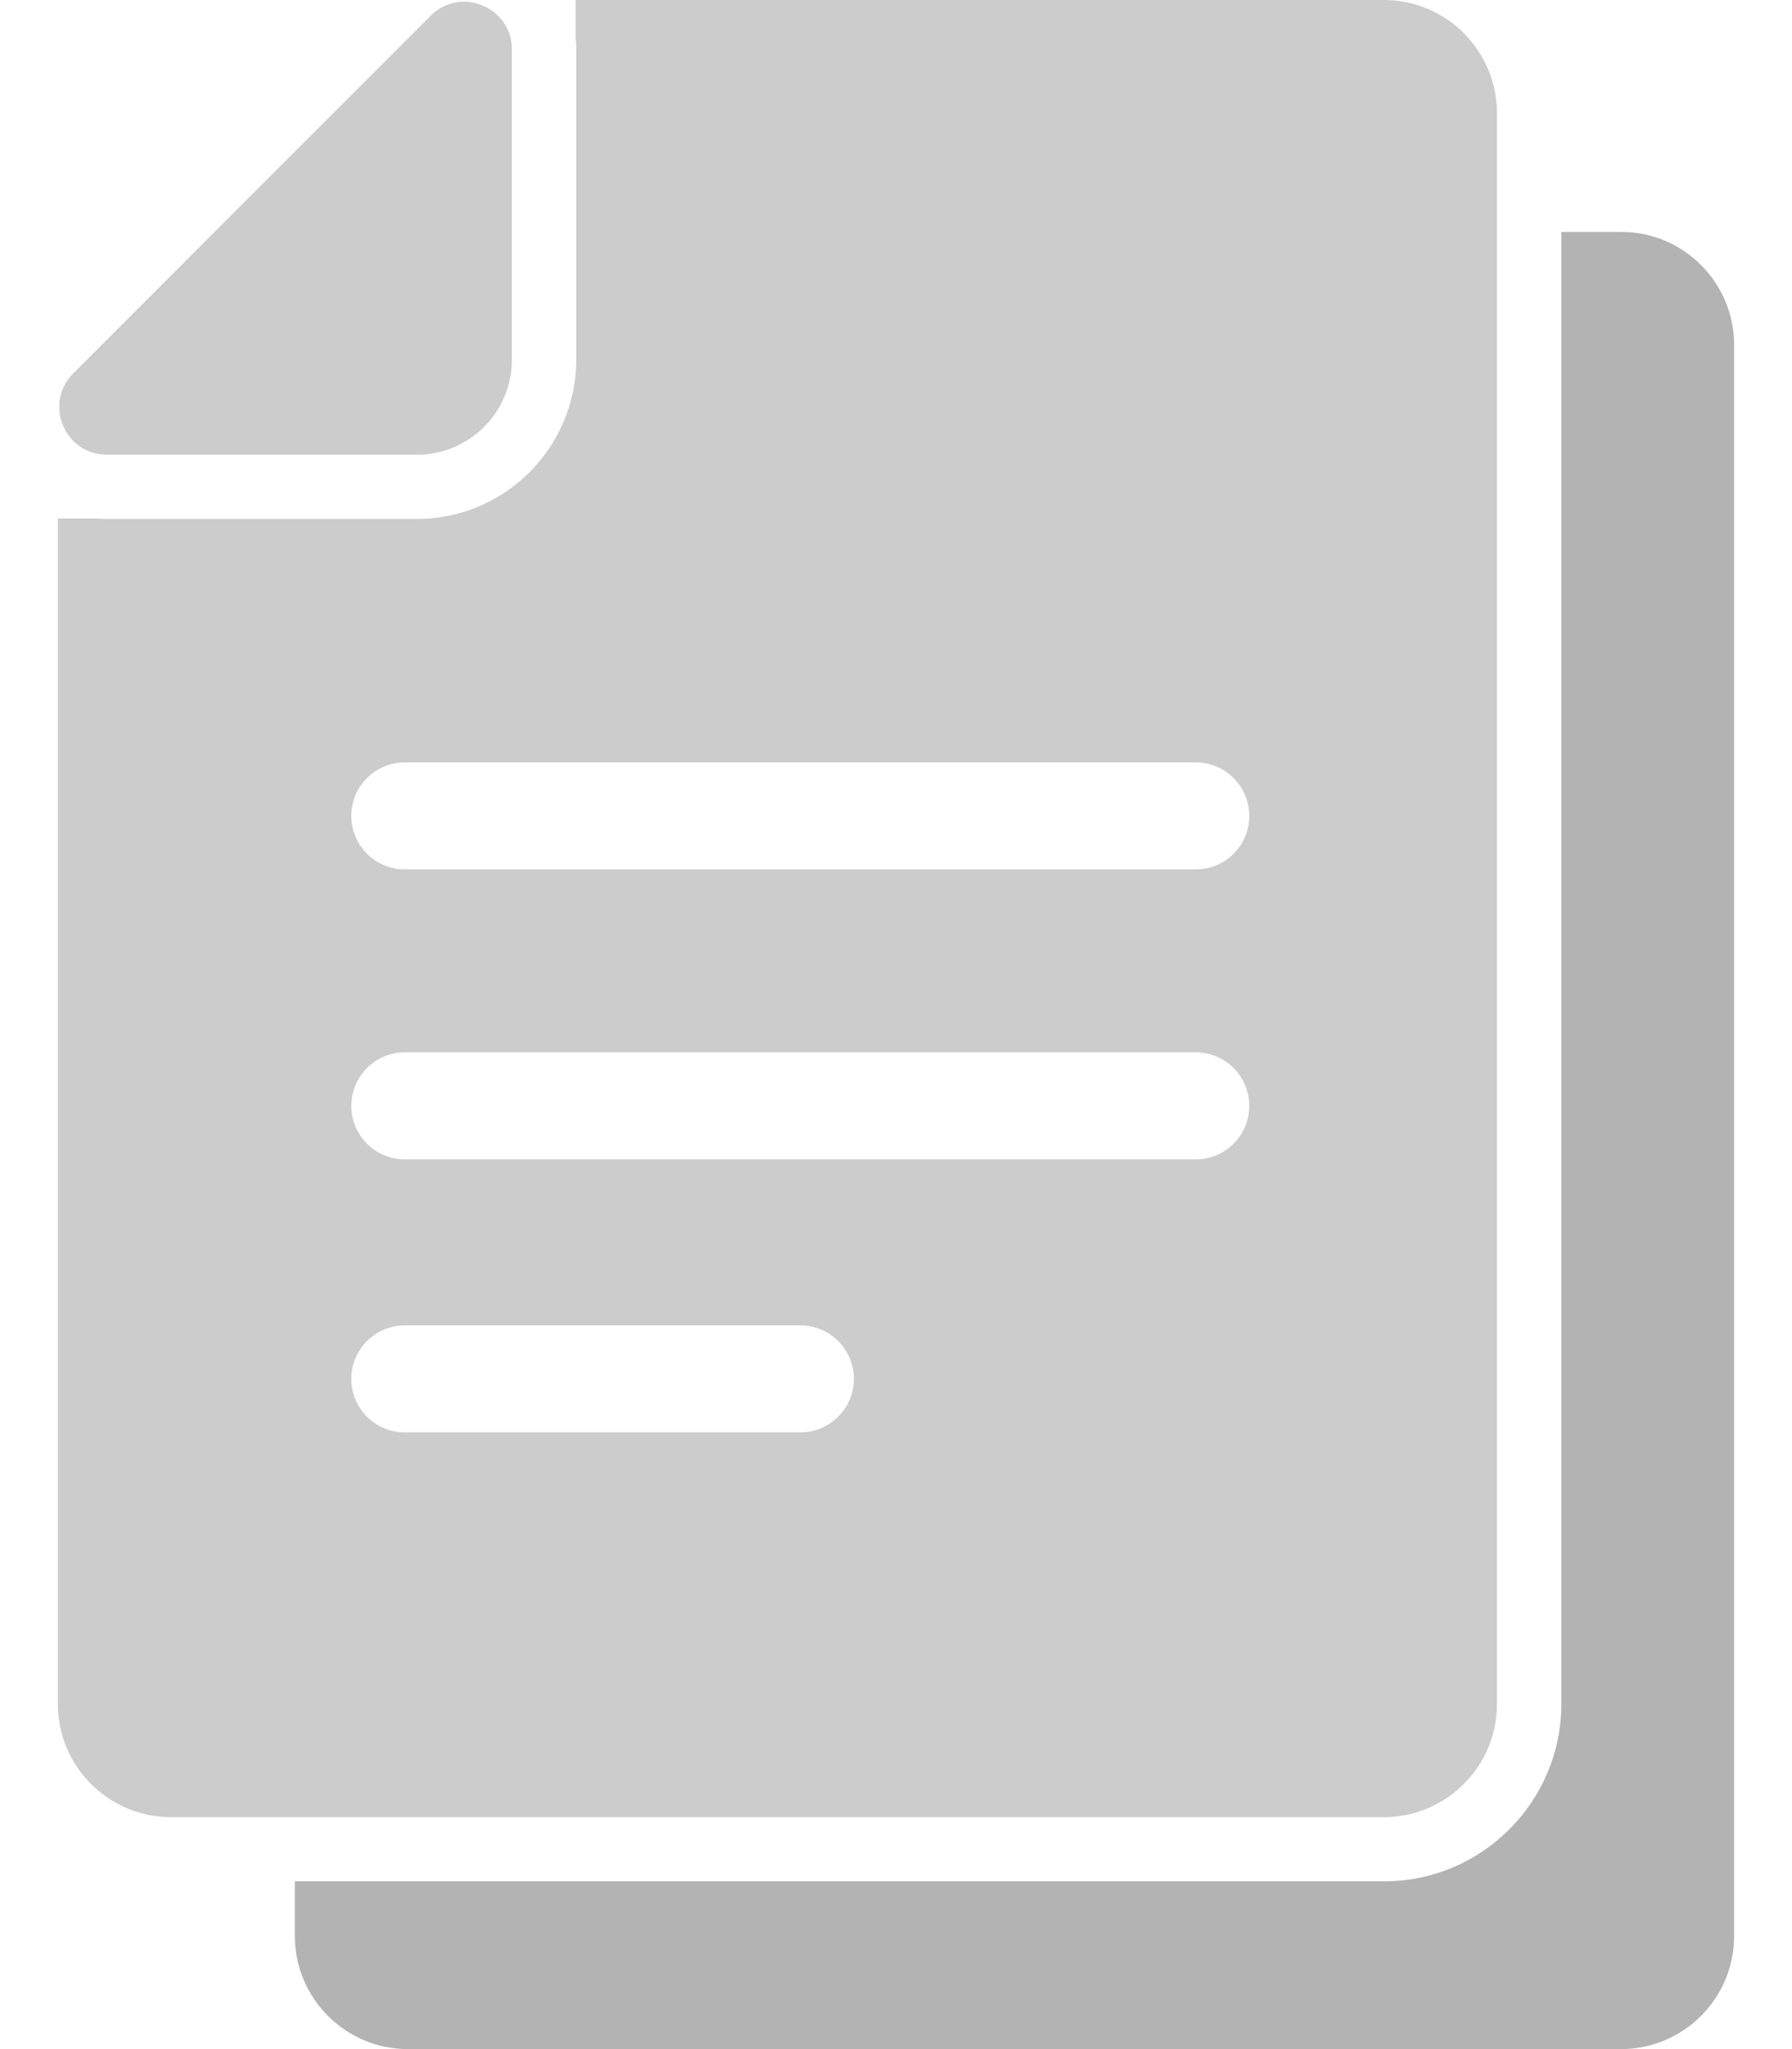 <svg width="28" height="32" viewBox="0 0 28 32" fill="none" xmlns="http://www.w3.org/2000/svg">
<path d="M25.332 3.622H24.396V26.61C24.396 28.137 23.153 29.38 21.626 29.38H12.145H4.607V30.232C4.607 31.208 5.398 32 6.374 32H15.851H25.328C26.304 32 27.096 31.208 27.096 30.232V5.39C27.096 4.414 26.307 3.622 25.332 3.622Z" fill="black" fill-opacity="0.3"/>
<path d="M12.145 28.378H21.622C22.598 28.378 23.39 27.586 23.39 26.61V3.622V1.768C23.39 0.792 22.598 0 21.622 0H12.145H8.994V0.585C9.001 0.645 9.004 0.708 9.004 0.772V4.625V5.614C9.004 6.987 7.888 8.104 6.515 8.104H5.525H1.672C1.622 8.104 1.569 8.1 1.519 8.097H0.904V26.61C0.904 27.586 1.696 28.378 2.672 28.378H4.61H12.145ZM12.503 22.369H6.324C5.863 22.369 5.489 21.995 5.489 21.534C5.489 21.073 5.863 20.698 6.324 20.698H12.506C12.967 20.698 13.342 21.073 13.342 21.534C13.342 21.995 12.964 22.369 12.503 22.369ZM18.685 18.105H6.324C5.863 18.105 5.489 17.731 5.489 17.27C5.489 16.809 5.863 16.434 6.324 16.434H18.685C19.146 16.434 19.52 16.809 19.52 17.27C19.52 17.731 19.146 18.105 18.685 18.105ZM6.324 11.906H18.685C19.146 11.906 19.52 12.281 19.52 12.742C19.52 13.203 19.146 13.577 18.685 13.577H6.324C5.863 13.577 5.489 13.203 5.489 12.742C5.489 12.281 5.863 11.906 6.324 11.906Z" fill="black" fill-opacity="0.2"/>
<path d="M1.672 7.101H6.515C6.518 7.101 6.525 7.101 6.528 7.101C7.337 7.094 7.992 6.439 7.998 5.631C7.998 5.627 7.998 5.621 7.998 5.617V0.772C7.998 0.324 7.631 0.027 7.25 0.027C7.066 0.027 6.882 0.094 6.728 0.247L1.144 5.831C0.677 6.299 1.007 7.101 1.672 7.101Z" fill="black" fill-opacity="0.2"/>
</svg>

